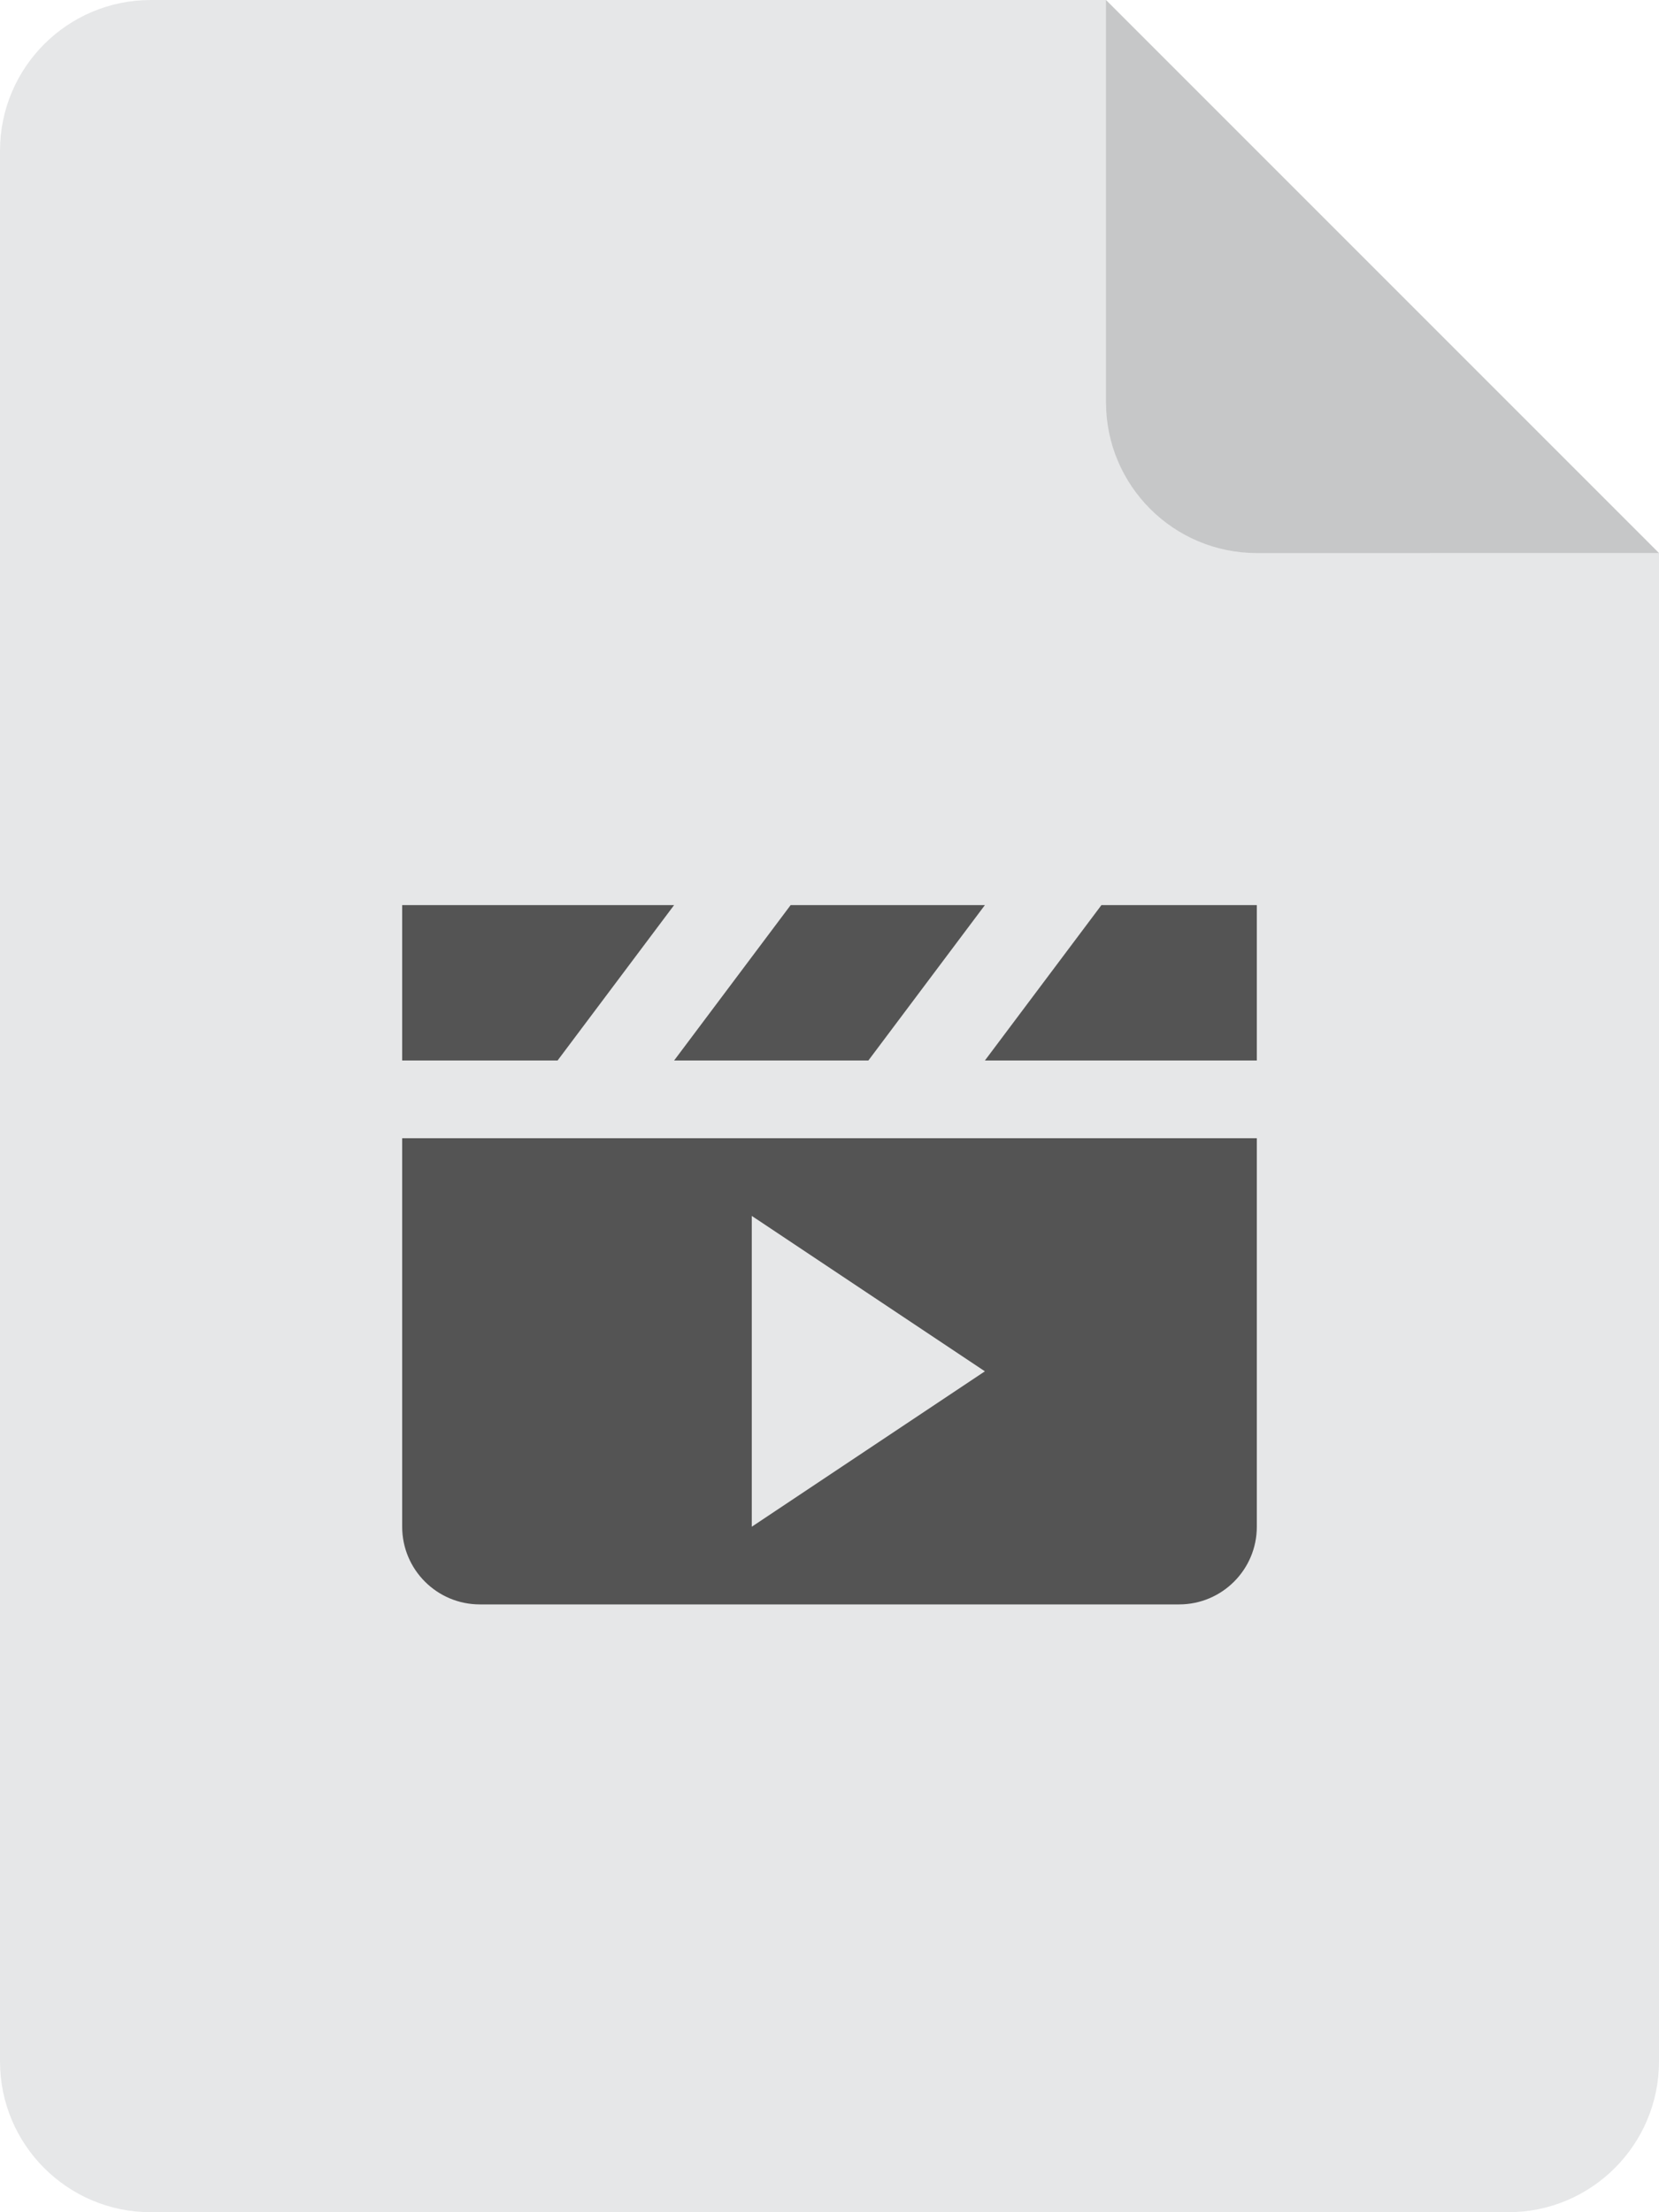 <?xml version="1.0" encoding="UTF-8"?>
<svg width="33px" height="44px" viewBox="0 0 33 44" version="1.1" xmlns="http://www.w3.org/2000/svg" xmlns:xlink="http://www.w3.org/1999/xlink">
    <title>Document type / Video formats</title>
    <g id="Document-type-/-Video-formats" stroke="none" stroke-width="1" fill="none" fill-rule="evenodd">
        <path d="M22,8.02913291e-13 L33,11 L33,11 L33,41 C33,42.657 31.657,44 30,44 L3,44 C1.343,44 1.97926296e-15,42.657 0,41 L0,3 C-2.02906125e-16,1.343 1.343,3.04359188e-16 3,0 L22,8.02913291e-13 Z" id="Combined-Shape" fill="#E6E7E8"></path>
        <path d="M32.999,10.999 L25,11 C23.343,11 22,9.657 22,8 L22,8.36664071e-13 L32.999,10.999 Z" id="Combined-Shape" fill="#000000" opacity="0.14"></path>
        <g id="Group" transform="translate(8, 18)" fill="#545454">
            <polygon id="Fill-2931" points="9.273 3.093 11.591 0.002 7.727 0.002 5.409 3.093"></polygon>
            <polygon id="Fill-2932" points="13.909 0.002 11.591 3.093 17 3.093 17 0.002"></polygon>
            <path d="M6.954,6.184 L11.591,9.275 L6.954,12.366 L6.954,6.184 Z M-7.72727274e-05,12.366 C-7.72727274e-05,13.219 0.692,13.911 1.545,13.911 L15.454,13.911 C16.308,13.911 17,13.219 17,12.366 L17,4.639 L-7.72727274e-05,4.639 L-7.72727274e-05,12.366 Z" id="Fill-2933"></path>
            <polygon id="Fill-2934" points="5.409 0.002 -7.72727273e-05 0.002 -7.72727273e-05 3.093 3.091 3.093"></polygon>
        </g>
    </g>
</svg>